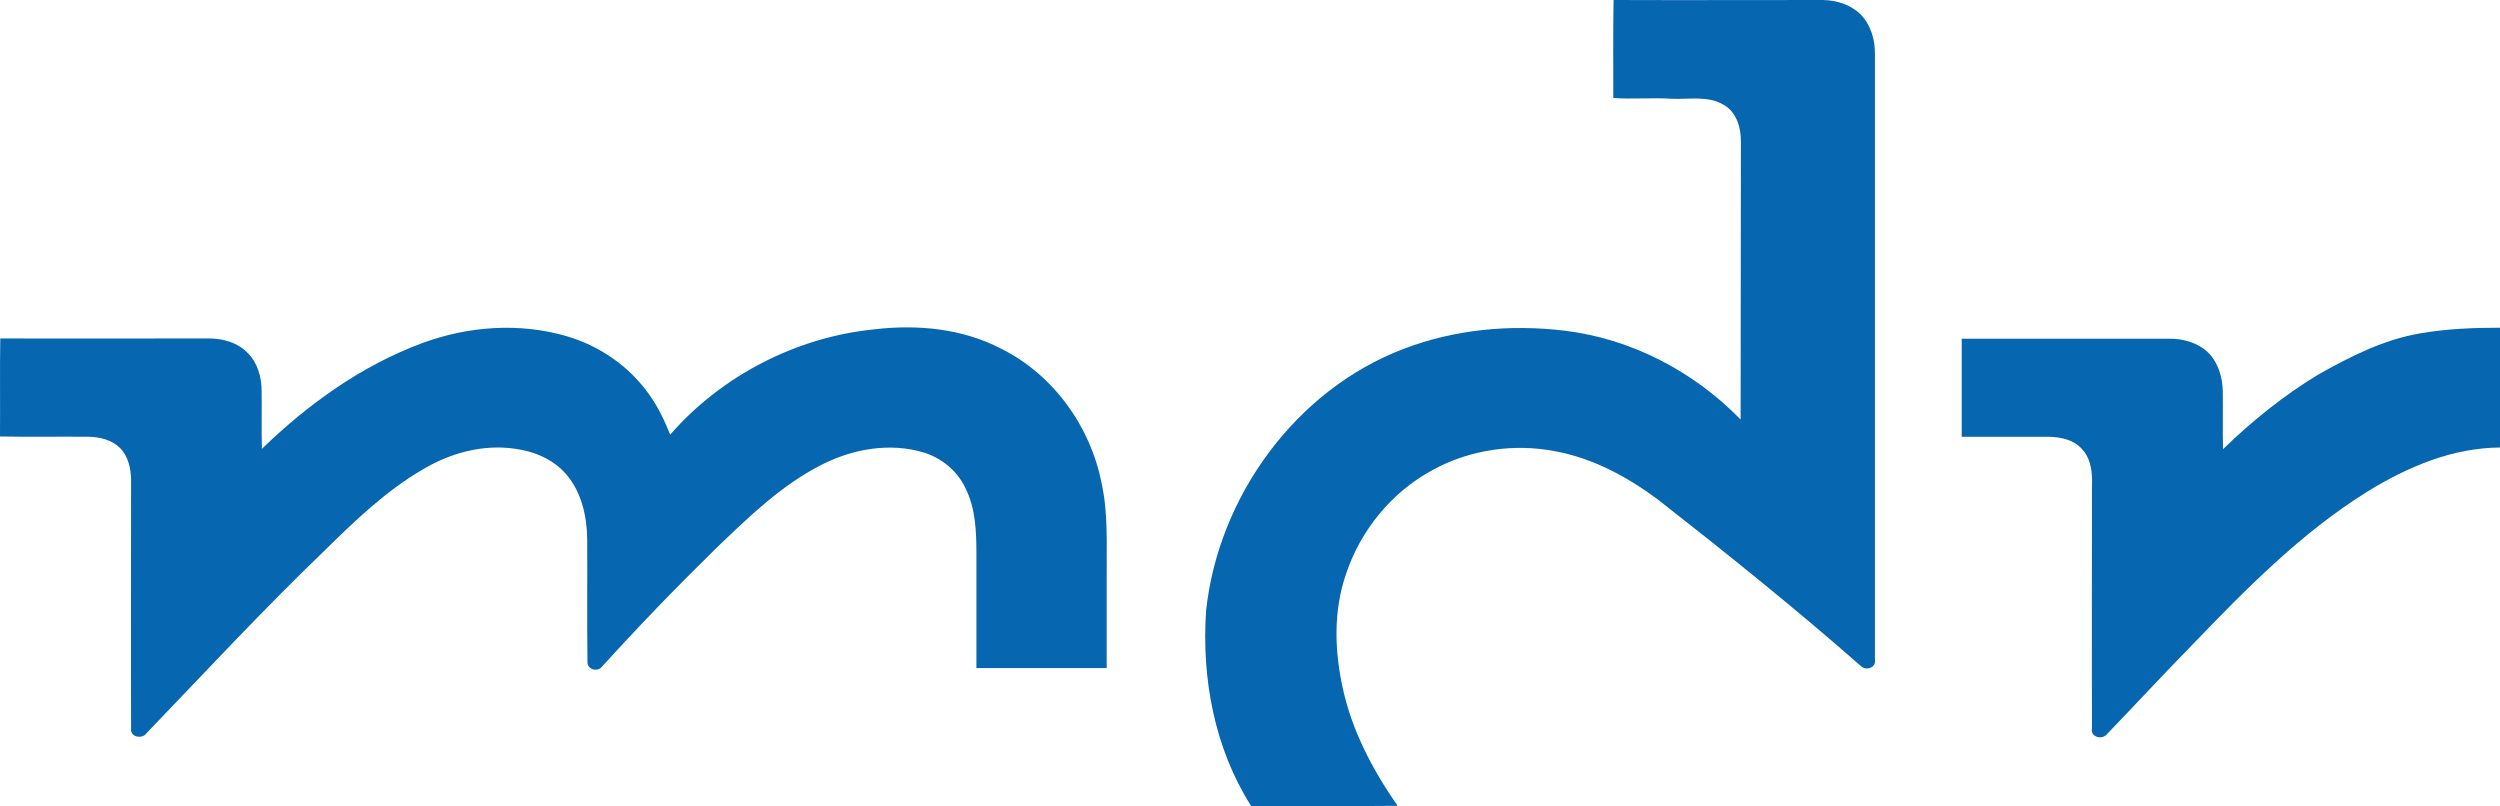 <svg width="930.39px" height="300px" enable-background="new 0 0 930.39 300" version="1.1" viewBox="0 0 930.39 300" xml:space="preserve" xmlns="http://www.w3.org/2000/svg"><style type="text/css">
	.st0{fill:#0666b0;}
</style><path class="st0" d="m600.4 36.488c0-12.196-0.1-24.292 0.1-36.488 25.991 0.1 51.883 0 77.874 0 5.098 0.1 10.397 1.699 14.095 5.398 3.799 3.899 5.398 9.497 5.298 14.895v225.12c0.6 3.099-3.399 4.399-5.298 2.399-24.492-21.493-49.883-41.886-75.575-61.979-11.296-8.397-24.092-15.295-38.087-17.894-15.395-2.999-31.889-0.6-45.685 6.998-15.195 8.197-26.791 22.393-32.189 38.687-4.698 13.496-4.299 28.291-1.3 42.086 3.399 16.095 11.196 30.79 20.493 44.185-18.194 0.2-36.288 0-54.482 0.1-13.695-21.493-18.494-47.584-16.794-72.676 4.498-42.386 33.289-82.173 73.475-97.468 18.994-7.298 39.787-9.197 59.88-6.798 24.892 2.999 48.184 15.195 65.578 33.089 0.1-34.389 0-68.777 0.1-103.17 0.1-5.198-1.5-11.096-6.298-13.895-5.698-3.499-12.696-2.099-19.094-2.299-7.298-0.5-14.695 0.2-22.093-0.3l-6e-5 -2e-5z"/><path class="st0" d="m900.7 124.06c9.797-1.699 19.793-2.099 29.69-2.099v44.585c-17.694 0.1-34.389 7.198-49.184 16.295-24.792 15.395-45.385 36.388-65.478 57.281-10.796 10.996-21.193 22.293-31.889 33.389-1.999 1.899-5.998 0.6-5.298-2.499-0.1-30.09 0-60.18 0-90.17 0.2-4.798-0.3-10.197-3.799-13.795-2.999-3.399-7.797-4.399-12.196-4.498h-32.489v-36.488h77.174c5.398-0.1 11.096 1.599 14.895 5.498 3.499 3.699 4.998 8.997 5.098 14.095 0.1 7.198-0.1 14.295 0.1 21.493 10.796-10.496 22.592-19.993 35.488-27.791 11.896-6.698 24.292-12.996 37.887-15.295z"/><path class="st0" d="m156.95 127.76c17.194-6.398 36.388-7.797 54.082-2.599 12.196 3.599 23.192 11.196 30.59 21.693 3.299 4.598 5.698 9.697 7.797 14.895 19.194-21.993 46.984-36.288 75.975-39.187 16.095-1.899 32.889-0.3 47.384 7.298 19.294 9.697 33.089 28.89 37.188 49.983 2.499 11.296 1.799 22.992 1.899 34.489v34.289h-48.484v-41.886c0-8.597-0.2-17.494-4.199-25.292-2.999-6.298-8.897-11.096-15.595-13.096-12.496-3.699-26.091-1.3-37.587 4.498-15.295 7.697-27.591 19.793-39.787 31.49-14.495 14.195-28.59 28.79-42.186 43.785-1.699 2.099-5.498 1.1-5.398-1.799-0.2-15.195 0-30.49-0.1-45.685-0.1-8.497-2.099-17.394-7.697-23.992-4.898-5.798-12.296-8.797-19.593-9.697-11.796-1.599-23.692 1.699-33.789 7.697-13.795 7.997-25.392 19.194-36.688 30.29-22.792 21.893-44.285 45.085-66.178 67.877-1.599 2.399-6.198 1.599-5.798-1.699-0.1-30.89 0-61.879 0-92.769-0.1-4.099-1.1-8.597-4.099-11.596-2.999-2.999-7.397-4.099-11.596-4.199-10.996-0.1-21.993 0.1-33.089-0.1 0.1-12.196-0.1-24.292 0.1-36.488 25.891 0.1 51.783 0 77.674 0 5.198 0 10.596 1.5 14.295 5.298 3.799 3.699 5.298 9.097 5.298 14.295 0.1 7.198-0.1 14.395 0.1 21.493 17.094-16.594 36.988-30.89 59.48-39.287h-3e-5z"/></svg>

